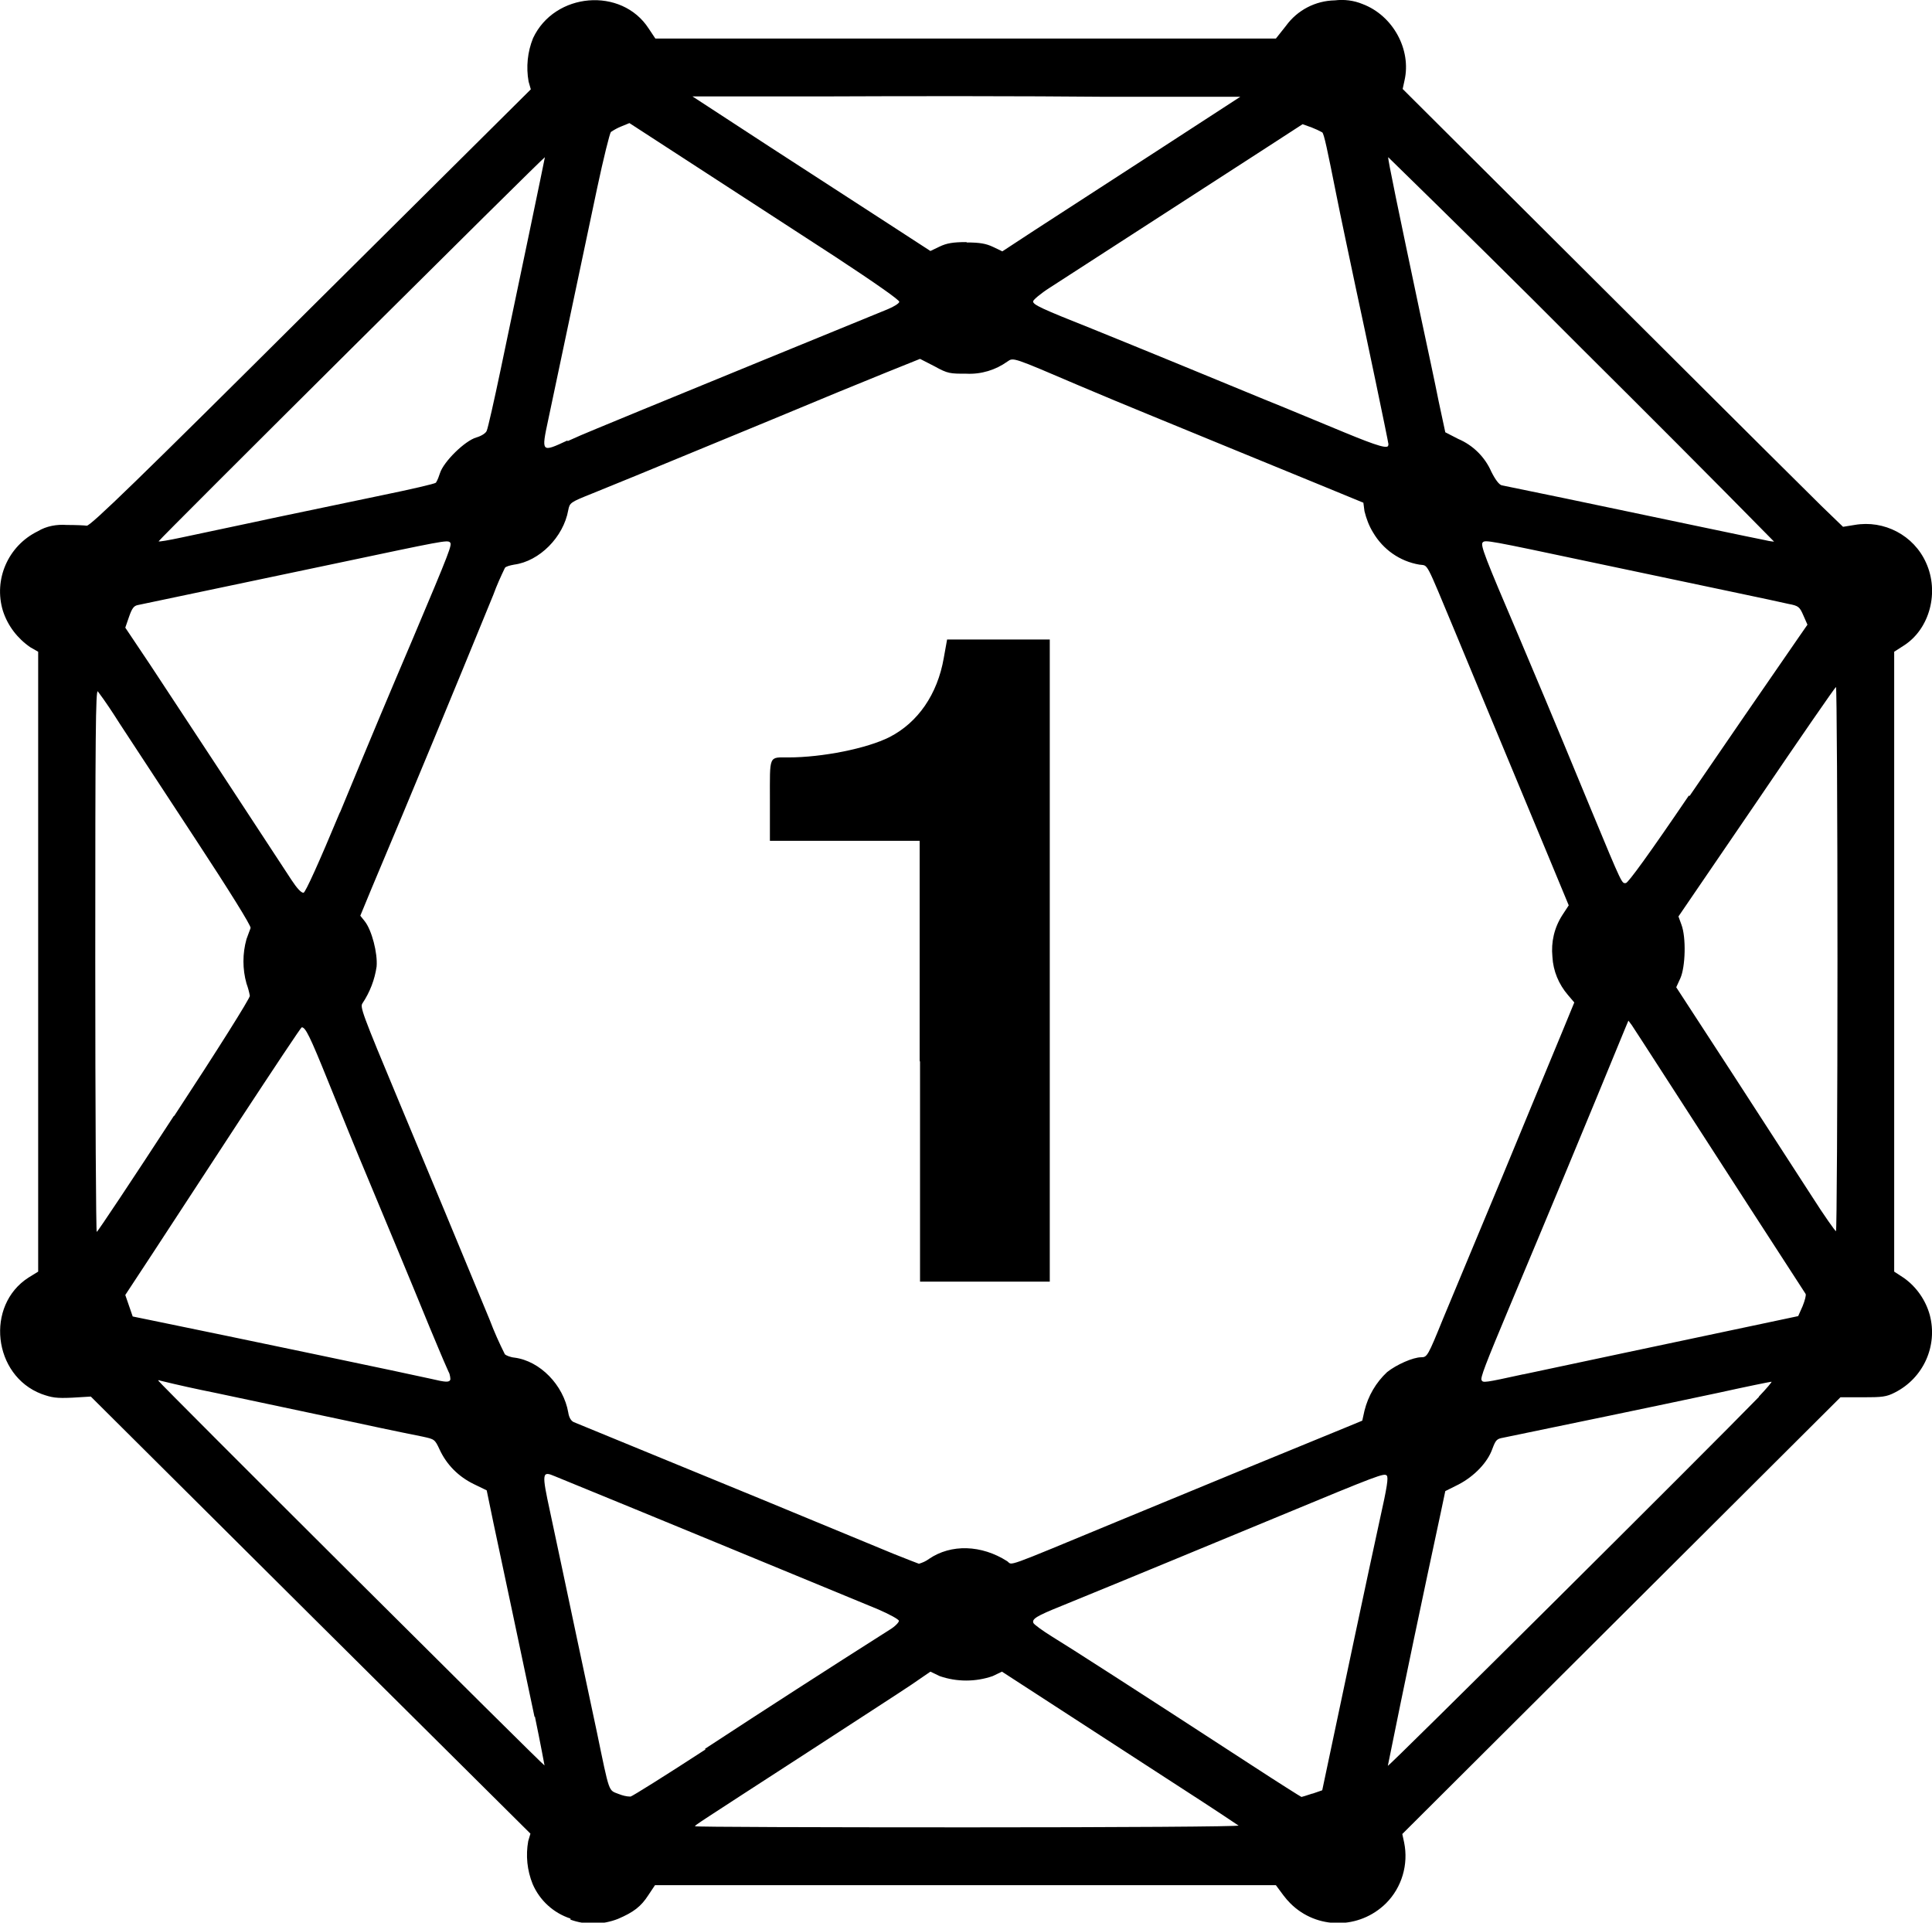 <?xml version="1.0" encoding="UTF-8"?>
<svg id="Layer_2" data-name="Layer 2" xmlns="http://www.w3.org/2000/svg" viewBox="0 0 52.12 51.86">

  <g id="Layer_1-2" data-name="Layer 1">
    <path class="cls-1" d="m15.39,51.75c-.46-.15-.83-.49-1.02-.93-.15-.37-.19-.77-.12-1.16l.06-.2-5.93-5.89-5.93-5.9-.5.03c-.43.02-.55,0-.83-.1-1.31-.5-1.52-2.39-.35-3.14l.26-.16v-16.72s-.21-.12-.21-.12c-.35-.24-.61-.58-.74-.98-.26-.85.14-1.76.94-2.15.23-.14.51-.19.78-.17.23,0,.48.01.54.02.1.01,1.41-1.26,6.05-5.88l5.93-5.89-.06-.21c-.07-.39-.03-.8.12-1.17.58-1.24,2.39-1.39,3.12-.26l.18.27h16.74l.27-.34c.31-.43.8-.68,1.32-.69.25-.03.51,0,.75.1.82.31,1.32,1.23,1.13,2.06l-.05.23,5.36,5.34c1.98,1.97,3.95,3.94,5.94,5.91l.58.56.31-.05c.8-.14,1.6.28,1.93,1.02.36.79.1,1.77-.58,2.22l-.28.18v8.36s0,8.36,0,8.36l.26.17c.34.24.59.6.7,1,.22.83-.17,1.7-.94,2.09-.23.12-.35.13-.87.13h-.6l-5.91,5.89-5.91,5.89.05.23c.12.59-.06,1.21-.49,1.64-.72.71-1.87.71-2.58,0-.07-.07-.13-.14-.19-.22l-.2-.27h-16.75l-.18.27c-.2.31-.4.46-.82.64-.41.16-.87.17-1.28.02h0Zm18.02-2.51c-.64-.43-1.29-.85-1.94-1.27l-3.16-2.05-1.28-.83-.25.12c-.46.16-.97.16-1.43,0l-.25-.12-.51.35c-.28.19-1.55,1.01-2.81,1.83-3.04,1.97-3.03,1.96-3.03,1.99,0,.02,3.31.03,7.36.03s7.34-.02,7.31-.05h0Zm-14.39-2.07c1.65-1.08,3.31-2.15,4.98-3.21.15-.09.25-.2.25-.24s-.26-.18-.56-.31c-2.91-1.2-5.81-2.4-8.72-3.59-.35-.15-.36-.1-.13.96.11.52.26,1.22.33,1.55l.4,1.89.53,2.49c.35,1.69.31,1.57.59,1.68.1.04.21.07.32.07.05-.01.96-.58,2.02-1.27h0Zm16.39,1.21l.26-.09.22-1.04.66-3.12c.24-1.14.55-2.57.68-3.17.19-.85.23-1.11.18-1.16-.07-.07-.21-.02-2.91,1.1-1.96.81-3.91,1.62-5.87,2.42-.67.27-.8.35-.75.46.02.04.25.21.51.37.46.28,2.25,1.43,5.34,3.44.75.49,1.37.88,1.38.88s.14-.04.29-.09h0Zm-20.99-2.07l-.6-2.84c-.17-.8-.34-1.6-.51-2.4l-.18-.87-.35-.17c-.41-.2-.73-.52-.92-.93-.13-.28-.14-.28-.46-.35-.75-.15-1.5-.31-2.24-.47l-3.35-.71c-.5-.1-1-.21-1.49-.33-.03-.02-.05-.01-.05,0,0,.04,10.4,10.4,10.42,10.38,0,0-.11-.6-.26-1.32h0Zm33.03-8.64c.21-.22.36-.4.34-.4-.03,0-.67.13-1.44.3-1.93.41-3.86.81-5.8,1.21-.17.03-.2.06-.29.3-.13.37-.49.74-.91.96l-.36.18-.12.57c-.49,2.28-.97,4.56-1.43,6.84,0,.05,8.68-8.58,10.01-9.95h0Zm-22.39,4.38c.6-.41,1.42-.38,2.11.06.16.11-.17.23,2.97-1.07,2.05-.85,4.1-1.69,6.15-2.53l.46-.19.06-.27c.1-.4.31-.76.61-1.04.25-.2.7-.4.92-.4.16,0,.18-.03.59-1.04l.75-1.8c.57-1.36,1.13-2.71,1.69-4.07l.8-1.93.3-.73-.17-.2c-.25-.29-.4-.65-.42-1.03-.04-.4.05-.79.27-1.13l.17-.26-.56-1.35c-.55-1.33-1.11-2.66-1.66-3.99l-.83-2c-.84-2.01-.73-1.81-.98-1.85-.53-.09-.98-.41-1.25-.87-.11-.18-.18-.37-.23-.57l-.03-.23-1.24-.51-2.22-.91-2.24-.92c-.66-.27-1.31-.54-1.97-.82-1.8-.77-1.77-.76-1.93-.65-.32.23-.71.35-1.11.33-.44,0-.5,0-.86-.2l-.39-.2-.92.37c-.5.2-1.91.78-3.13,1.29-3.85,1.59-4.17,1.72-4.79,1.97-.6.24-.61.25-.65.45-.13.73-.78,1.38-1.46,1.47-.11.02-.23.05-.25.09-.11.23-.22.47-.31.72-1.08,2.64-2.17,5.28-3.28,7.91l-.31.75.12.15c.19.24.35.86.32,1.22-.05.35-.18.69-.38.99-.07.1-.03.23.99,2.67.82,1.96,1.63,3.91,2.44,5.87.12.32.26.63.41.93.03.03.15.08.26.09.69.09,1.32.74,1.45,1.48.02.14.08.23.15.26l5.04,2.07c.97.4,2.76,1.14,3.58,1.48.35.14.66.26.69.27.1-.03.19-.07.27-.13h0Zm-.25-13.41v-5.96h-4.04v-1.09c0-1.24-.04-1.16.5-1.16.91,0,2.12-.24,2.73-.55.76-.39,1.29-1.15,1.46-2.13l.09-.5h2.77v17.32h-3.5v-5.96Zm-12.66,8.57s0-.13-.05-.21c-.18-.4-.34-.8-.51-1.2-.56-1.37-1.13-2.73-1.7-4.1-.25-.59-.7-1.7-1.02-2.49-.52-1.29-.63-1.5-.73-1.5-.02,0-.77,1.13-1.67,2.5l-2.36,3.61-.73,1.11.1.29.1.29.44.09c2.25.46,7.17,1.49,7.6,1.59.42.1.5.1.53.02h0Zm28.95-.14l2.73-.58,3.31-.7,1.37-.29.12-.27c.06-.15.1-.3.08-.33l-1.49-2.3-2.28-3.53c-.46-.71-.87-1.35-.92-1.42l-.09-.12-.08.19c-1.03,2.51-2.07,5.01-3.12,7.51-.67,1.6-.8,1.94-.76,2,.04.07.07.07,1.12-.16h0ZM4.7,30.1c1.13-1.72,2.05-3.18,2.04-3.24-.02-.11-.05-.22-.09-.33-.11-.39-.11-.81,0-1.2.04-.12.1-.26.11-.3.02-.05-.57-1-1.49-2.4l-2.04-3.11c-.19-.3-.38-.59-.59-.87-.06-.07-.07,1.17-.07,7.25,0,4.04.02,7.33.04,7.33.02,0,.96-1.41,2.08-3.13h0Zm44.87-4.22c0-4.04-.02-7.35-.04-7.35-.02,0-.98,1.39-2.14,3.1l-2.11,3.09.08.22c.13.34.11,1.14-.03,1.45l-.11.24,1.53,2.35,2.13,3.29c.33.52.63.94.65.94.02,0,.04-3.31.04-7.35h0Zm-40.4-3.96c.98-2.37,1.26-3.03,1.97-4.7,1.01-2.39,1.06-2.53,1-2.59-.07-.07-.2-.04-3.09.57l-5.33,1.12c-.11.02-.16.09-.24.32l-.1.29.67,1c.55.83,2.83,4.3,3.81,5.8.15.23.27.36.33.35.05-.01.41-.8.98-2.17h0Zm36.41-.45c.97-1.42,1.95-2.84,2.93-4.26l.25-.36-.11-.25c-.1-.23-.13-.26-.4-.31-.29-.07-2.31-.49-5.29-1.12-2.83-.6-2.89-.61-2.96-.54-.07.07.06.4.97,2.53.46,1.09.79,1.86,1.95,4.67.87,2.1.83,1.99.94,1.99.06,0,.64-.8,1.7-2.36h0ZM7.19,14.01l3.11-.65c.78-.16,1.43-.31,1.46-.34.05-.08.08-.17.11-.26.1-.31.67-.87.98-.96.14-.04.26-.12.28-.18.03-.06.2-.81.38-1.67l.76-3.63c.24-1.14.43-2.08.43-2.08-.02-.02-10.43,10.33-10.42,10.36,0,.02.28-.03.61-.1l2.31-.49Zm35.49-4.6c-1.73-1.74-3.48-3.46-5.23-5.17-.02.02.28,1.46.86,4.21.18.84.41,1.91.5,2.37l.18.84.35.18c.4.17.72.49.89.88.11.22.21.35.28.37l1.7.35c2.82.59,5.19,1.09,5.41,1.13.12.03.23.04.24.04-1.72-1.75-3.45-3.48-5.19-5.21h0Zm-27.37,2.49c.17-.08.52-.23.79-.34l1.26-.52c2.19-.9,4.39-1.8,6.59-2.7.17-.07.31-.16.31-.2,0-.05-.61-.48-1.72-1.21l-3.65-2.37-1.91-1.24-.22.09c-.1.04-.19.09-.28.15-.03.03-.2.71-.37,1.51l-1.32,6.25c-.19.89-.19.89.52.56h0Zm22.15.1c-.02-.15-.61-2.97-.89-4.26-.17-.81-.41-1.93-.52-2.49-.24-1.2-.33-1.64-.38-1.68-.09-.05-.18-.09-.28-.13l-.25-.09-1.11.72c-1.9,1.23-3.81,2.46-5.71,3.69-.25.16-.45.33-.45.37,0,.09.21.19,1.62.75.57.23,1.57.64,2.23.91l2.38.98c.65.26,1.62.67,2.16.89.92.38,1.22.47,1.19.33h0Zm-11.38-5.46c.35,0,.52.03.71.12l.25.12.87-.57,3.21-2.08,2.34-1.52h-3.69c-2.03-.02-5.36-.02-7.39-.01h-3.7s2.07,1.35,2.07,1.35l3.21,2.08,1.14.74.25-.12c.19-.09.36-.12.72-.12h0Z"/>
  </g>
</svg>